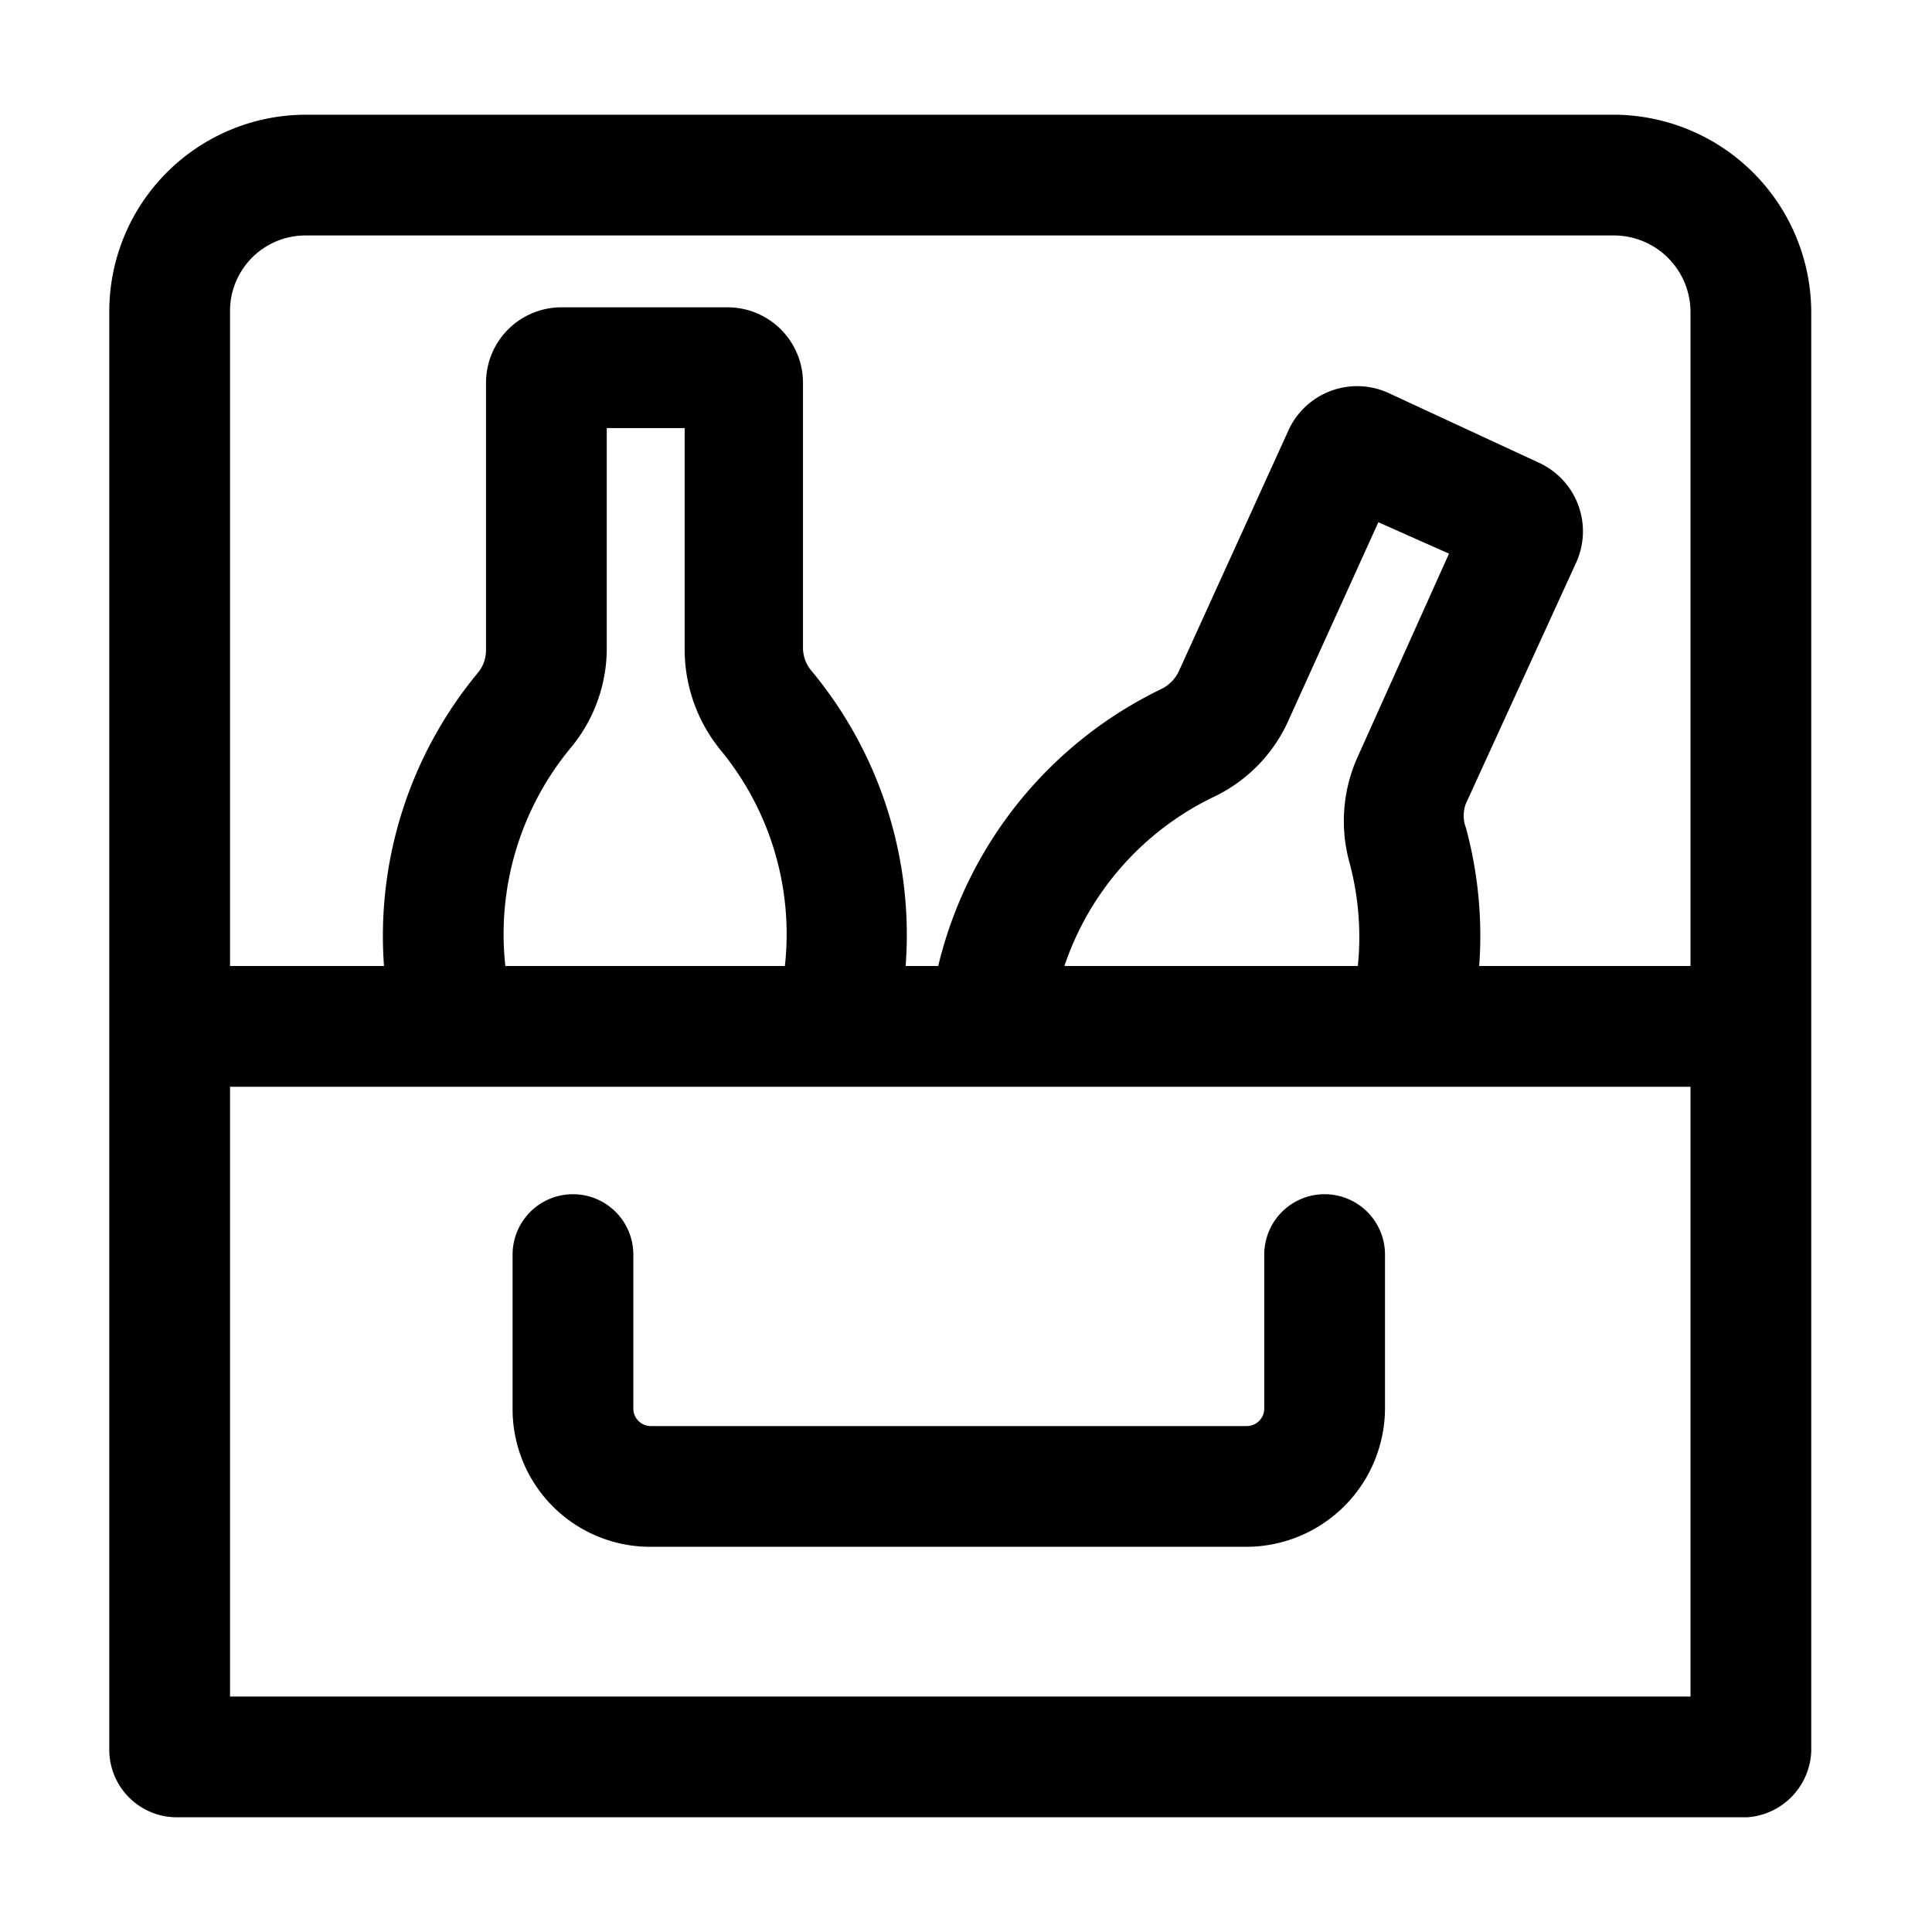 <svg id="Layer_1" data-name="Layer 1" xmlns="http://www.w3.org/2000/svg" viewBox="0 0 32 32"><defs><style>.cls-1{fill:none;}</style></defs><g id="Cooler"><path d="M21.94,19.78a1,1,0,0,0-1,1v2.55a.29.29,0,0,1-.29.29H10.77a.29.29,0,0,1-.28-.29V20.78a1,1,0,0,0-2,0v2.55a2.28,2.28,0,0,0,2.28,2.29h9.88a2.3,2.3,0,0,0,2.29-2.29V20.78A1,1,0,0,0,21.94,19.78Z"/><path d="M26.75,1.9H5.07A3.26,3.26,0,0,0,1.81,5.16V29A1.12,1.12,0,0,0,2.94,30.1h26A1.14,1.14,0,0,0,30,29V5.16A3.28,3.28,0,0,0,26.75,1.9ZM5.07,3.9H26.75A1.27,1.27,0,0,1,28,5.16V16H24.5a6.82,6.82,0,0,0-.22-2.29.56.56,0,0,1,0-.4l1.83-4a1.25,1.25,0,0,0-.63-1.65L23,6.51a1.25,1.25,0,0,0-1.66.62l-1.82,4a.63.63,0,0,1-.28.28A6.87,6.87,0,0,0,15.54,16H15a6.84,6.84,0,0,0-1.56-4.89.59.59,0,0,1-.14-.38V6.34a1.25,1.25,0,0,0-1.25-1.25H9.3A1.25,1.25,0,0,0,8.05,6.34v4.43a.59.59,0,0,1-.14.38A6.83,6.83,0,0,0,6.36,16H3.81V5.16A1.25,1.25,0,0,1,5.07,3.9ZM22.35,14.28A4.75,4.75,0,0,1,22.49,16H17.63a4.81,4.81,0,0,1,2.45-2.79A2.56,2.56,0,0,0,21.31,12l1.52-3.35L24,9.17l-1.51,3.36A2.58,2.58,0,0,0,22.35,14.28ZM8.37,16a4.84,4.84,0,0,1,1.08-3.61,2.58,2.58,0,0,0,.6-1.66V7.09h1.29v3.68a2.64,2.64,0,0,0,.6,1.66A4.79,4.79,0,0,1,13,16ZM3.81,28.1V18H28V28.1Z"/><rect id="Rectangle_14709" data-name="Rectangle 14709" class="cls-1" width="32" height="32"/></g></svg>